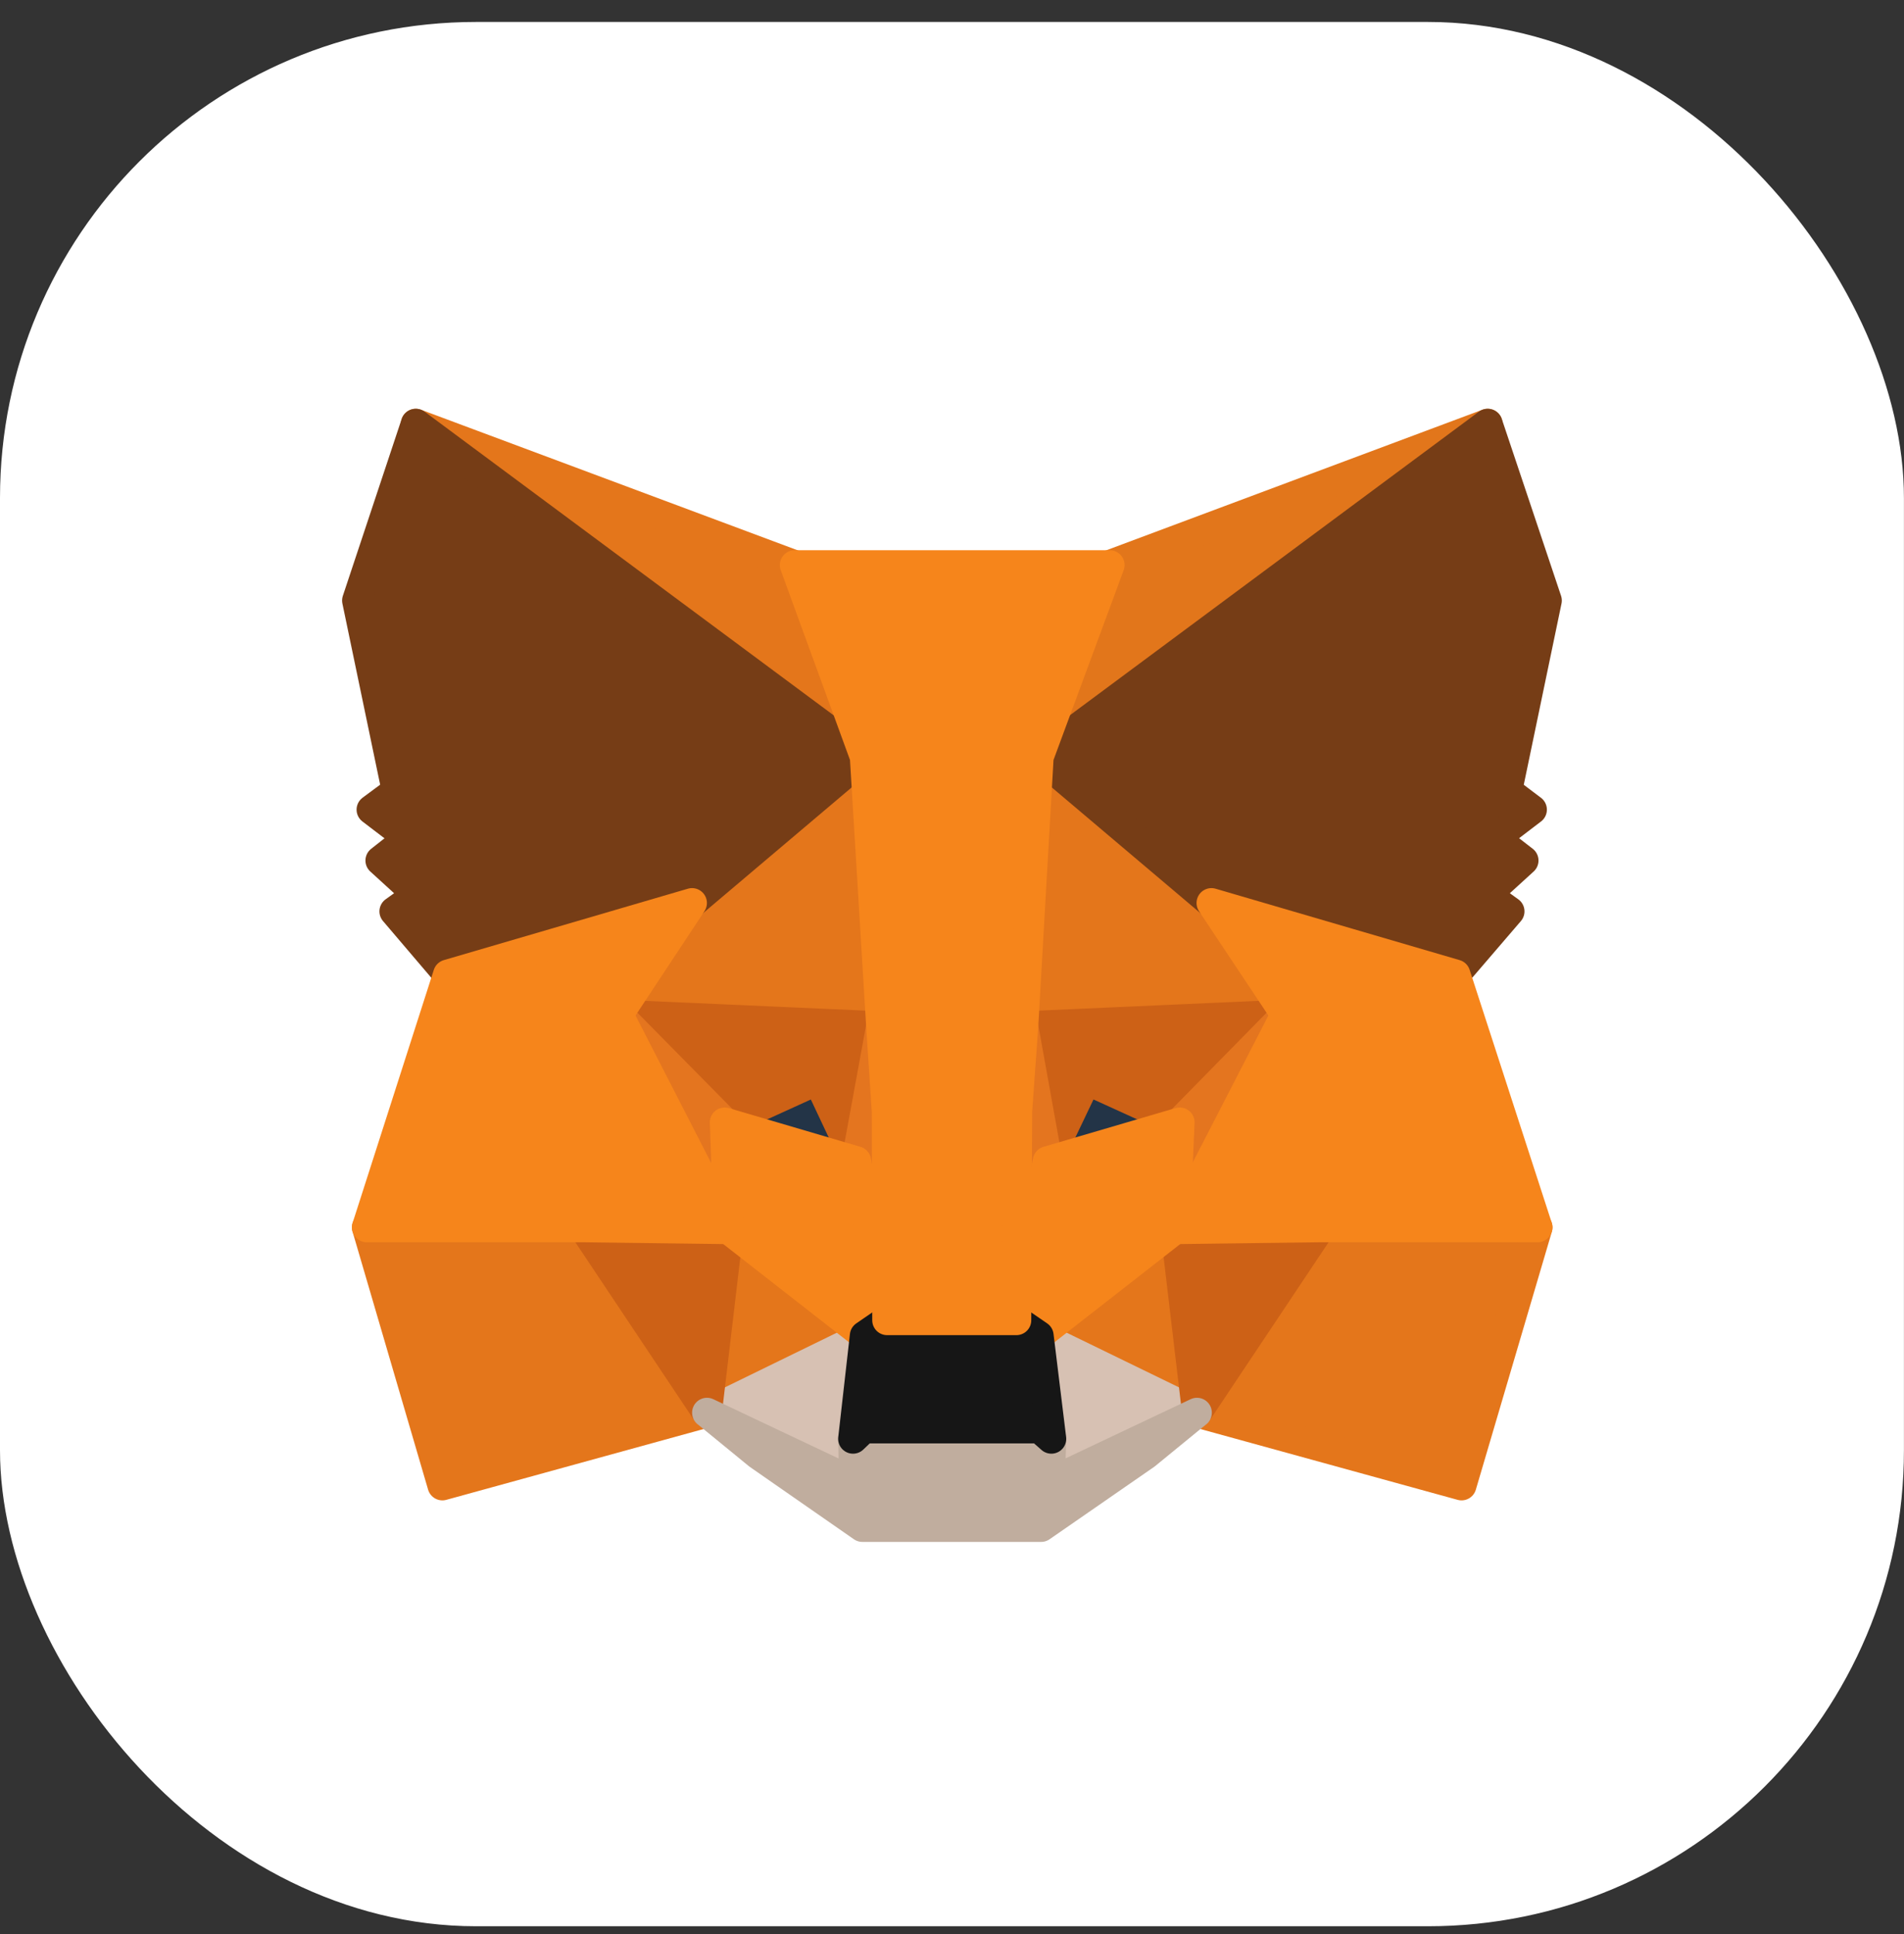 <svg width="64" height="65" viewBox="0 0 64 65" fill="none" xmlns="http://www.w3.org/2000/svg">
<rect x="0" y="0" width="64" height="65" fill="#333333" stroke="none"/>
<g clip-path="url(#clip0_0_2761)">
<rect y="0.738" width="63.998" height="64" fill="white"/>
<path d="M50.006 14.238L34.399 25.83L37.285 18.991L50.006 14.238Z" fill="#E2761B" stroke="#E2761B" stroke-linecap="round" stroke-linejoin="round"/>
<path d="M13.976 14.238L29.458 25.94L26.713 18.991L13.976 14.238Z" fill="#E4761B" stroke="#E4761B" stroke-linecap="round" stroke-linejoin="round"/>
<path d="M44.391 41.109L40.234 47.477L49.128 49.925L51.685 41.25L44.391 41.109Z" fill="#E4761B" stroke="#E4761B" stroke-linecap="round" stroke-linejoin="round"/>
<path d="M12.329 41.25L14.87 49.925L23.764 47.477L19.607 41.109L12.329 41.25Z" fill="#E4761B" stroke="#E4761B" stroke-linecap="round" stroke-linejoin="round"/>
<path d="M23.262 30.348L20.784 34.097L29.615 34.489L29.301 24.999L23.262 30.348Z" fill="#E4761B" stroke="#E4761B" stroke-linecap="round" stroke-linejoin="round"/>
<path d="M40.72 30.348L34.603 24.889L34.399 34.489L43.214 34.097L40.72 30.348Z" fill="#E4761B" stroke="#E4761B" stroke-linecap="round" stroke-linejoin="round"/>
<path d="M23.764 47.477L29.066 44.889L24.486 41.313L23.764 47.477Z" fill="#E4761B" stroke="#E4761B" stroke-linecap="round" stroke-linejoin="round"/>
<path d="M34.916 44.889L40.234 47.477L39.497 41.313L34.916 44.889Z" fill="#E4761B" stroke="#E4761B" stroke-linecap="round" stroke-linejoin="round"/>
<path d="M40.234 47.477L34.916 44.889L35.34 48.356L35.293 49.815L40.234 47.477Z" fill="#D7C1B3" stroke="#D7C1B3" stroke-linecap="round" stroke-linejoin="round"/>
<path d="M23.764 47.477L28.705 49.815L28.673 48.356L29.066 44.889L23.764 47.477Z" fill="#D7C1B3" stroke="#D7C1B3" stroke-linecap="round" stroke-linejoin="round"/>
<path d="M28.783 39.023L24.36 37.721L27.481 36.293L28.783 39.023Z" fill="#233447" stroke="#233447" stroke-linecap="round" stroke-linejoin="round"/>
<path d="M35.199 39.023L36.501 36.293L39.638 37.721L35.199 39.023Z" fill="#233447" stroke="#233447" stroke-linecap="round" stroke-linejoin="round"/>
<path d="M23.764 47.477L24.517 41.109L19.607 41.25L23.764 47.477Z" fill="#CD6116" stroke="#CD6116" stroke-linecap="round" stroke-linejoin="round"/>
<path d="M39.481 41.109L40.234 47.477L44.391 41.25L39.481 41.109Z" fill="#CD6116" stroke="#CD6116" stroke-linecap="round" stroke-linejoin="round"/>
<path d="M43.214 34.097L34.398 34.489L35.214 39.023L36.516 36.293L39.653 37.721L43.214 34.097Z" fill="#CD6116" stroke="#CD6116" stroke-linecap="round" stroke-linejoin="round"/>
<path d="M24.36 37.721L27.497 36.293L28.783 39.023L29.614 34.489L20.783 34.097L24.36 37.721Z" fill="#CD6116" stroke="#CD6116" stroke-linecap="round" stroke-linejoin="round"/>
<path d="M20.784 34.097L24.485 41.313L24.36 37.721L20.784 34.097Z" fill="#E4751F" stroke="#E4751F" stroke-linecap="round" stroke-linejoin="round"/>
<path d="M39.654 37.721L39.497 41.313L43.215 34.097L39.654 37.721Z" fill="#E4751F" stroke="#E4751F" stroke-linecap="round" stroke-linejoin="round"/>
<path d="M29.615 34.489L28.783 39.023L29.819 44.372L30.054 37.328L29.615 34.489Z" fill="#E4751F" stroke="#E4751F" stroke-linecap="round" stroke-linejoin="round"/>
<path d="M34.399 34.489L33.976 37.313L34.164 44.372L35.215 39.023L34.399 34.489Z" fill="#E4751F" stroke="#E4751F" stroke-linecap="round" stroke-linejoin="round"/>
<path d="M35.215 39.023L34.164 44.372L34.916 44.889L39.497 41.313L39.654 37.721L35.215 39.023Z" fill="#F6851B" stroke="#F6851B" stroke-linecap="round" stroke-linejoin="round"/>
<path d="M24.36 37.721L24.485 41.313L29.066 44.889L29.819 44.372L28.783 39.023L24.36 37.721Z" fill="#F6851B" stroke="#F6851B" stroke-linecap="round" stroke-linejoin="round"/>
<path d="M35.293 49.815L35.34 48.356L34.948 48.011H29.034L28.673 48.356L28.705 49.815L23.764 47.477L25.489 48.889L28.987 51.321H34.995L38.508 48.889L40.234 47.477L35.293 49.815Z" fill="#C0AD9E" stroke="#C0AD9E" stroke-linecap="round" stroke-linejoin="round"/>
<path d="M34.916 44.889L34.163 44.372H29.818L29.066 44.889L28.673 48.356L29.034 48.011H34.948L35.34 48.356L34.916 44.889Z" fill="#161616" stroke="#161616" stroke-linecap="round" stroke-linejoin="round"/>
<path d="M50.665 26.583L51.998 20.183L50.006 14.238L34.916 25.438L40.72 30.348L48.924 32.748L50.743 30.63L49.959 30.066L51.214 28.921L50.242 28.168L51.496 27.211L50.665 26.583Z" fill="#763D16" stroke="#763D16" stroke-linecap="round" stroke-linejoin="round"/>
<path d="M11.999 20.183L13.333 26.583L12.486 27.211L13.741 28.168L12.784 28.921L14.039 30.066L13.254 30.63L15.058 32.748L23.262 30.348L29.066 25.438L13.976 14.238L11.999 20.183Z" fill="#763D16" stroke="#763D16" stroke-linecap="round" stroke-linejoin="round"/>
<path d="M48.924 32.748L40.72 30.348L43.214 34.097L39.497 41.313L44.391 41.25H51.684L48.924 32.748Z" fill="#F6851B" stroke="#F6851B" stroke-linecap="round" stroke-linejoin="round"/>
<path d="M23.262 30.348L15.058 32.748L12.329 41.25H19.607L24.486 41.313L20.784 34.097L23.262 30.348Z" fill="#F6851B" stroke="#F6851B" stroke-linecap="round" stroke-linejoin="round"/>
<path d="M34.399 34.489L34.917 25.438L37.301 18.991H26.713L29.066 25.438L29.615 34.489L29.803 37.344L29.819 44.372H34.164L34.195 37.344L34.399 34.489Z" fill="#F6851B" stroke="#F6851B" stroke-linecap="round" stroke-linejoin="round"/>
</g>
<defs>
<clipPath id="clip0_0_2761">
<rect y="0.738" width="63.998" height="64" rx="16" fill="white"/>
</clipPath>
</defs>
</svg>
